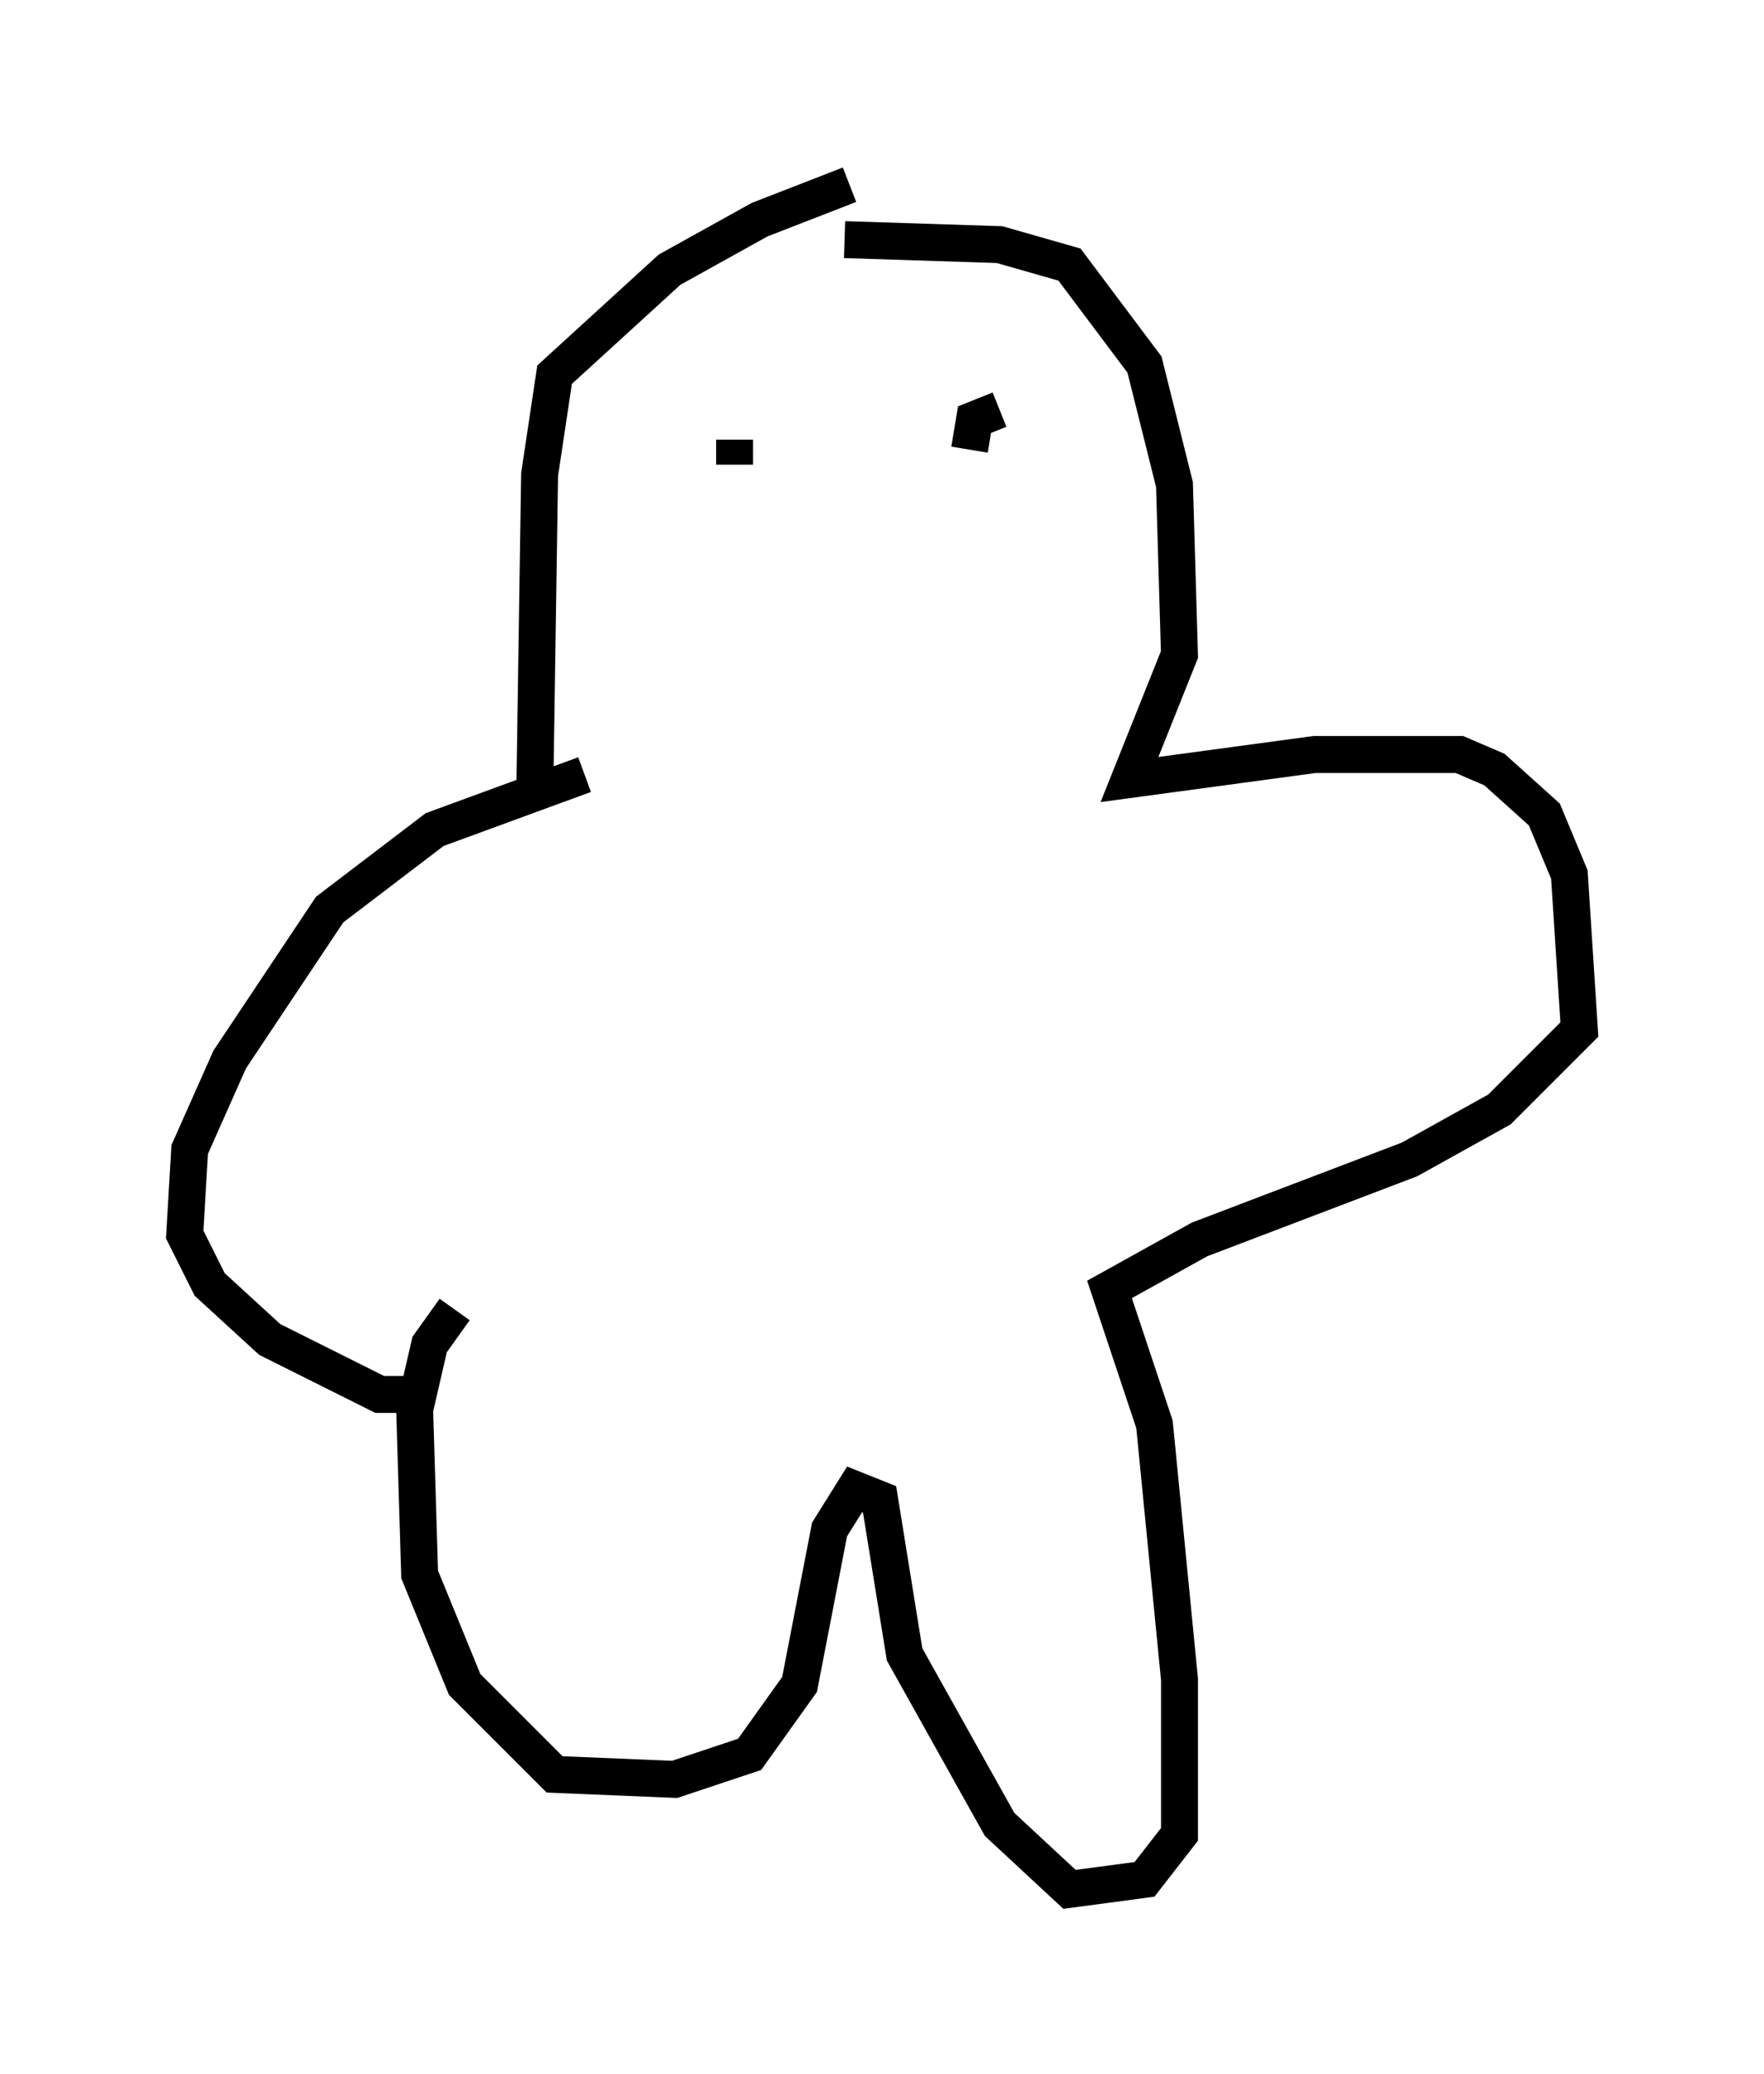<?xml version="1.0" encoding="utf-8" ?>
<svg baseProfile="full" height="56.143" version="1.1" width="47.753" xmlns="http://www.w3.org/2000/svg" xmlns:ev="http://www.w3.org/2001/xml-events" xmlns:xlink="http://www.w3.org/1999/xlink"><defs /><rect fill="white" height="56.143" width="47.753" x="0" y="0" /><path d="M25.433, 5 m-2.436, 0.0 l-2.436, 0.947 -2.436, 1.353 l-3.112, 2.842 -0.406, 2.706 l-0.135, 8.931 m1.353, -0.812 l-4.059, 1.488 -2.842, 2.165 l-2.706, 4.059 -1.083, 2.436 l-0.135, 2.3 0.677, 1.353 l1.624, 1.488 2.977, 1.488 l0.812, 0.0 m11.773, -31.258 l4.195, 0.135 1.894, 0.541 l2.03, 2.706 0.812, 3.248 l0.135, 4.601 -1.353, 3.383 l5.007, -0.677 3.924, 0.0 l0.947, 0.406 1.353, 1.218 l0.677, 1.624 0.271, 4.195 l-2.165, 2.165 -2.436, 1.353 l-5.683, 2.165 -2.436, 1.353 l1.218, 3.654 0.677, 6.901 l0.0, 4.195 -0.947, 1.218 l-2.03, 0.271 -1.894, -1.759 l-2.571, -4.601 -0.677, -4.195 l-0.677, -0.271 -0.677, 1.083 l-0.812, 4.195 -1.353, 1.894 l-2.03, 0.677 -3.248, -0.135 l-2.436, -2.436 -1.218, -2.977 l-0.135, -4.465 0.406, -1.759 l0.677, -0.947 m7.578, -22.868 l0.0, -0.677 m6.36, 0.271 l0.135, -0.812 0.677, -0.271 " fill="none" stroke="black" stroke-width="1" /></svg>